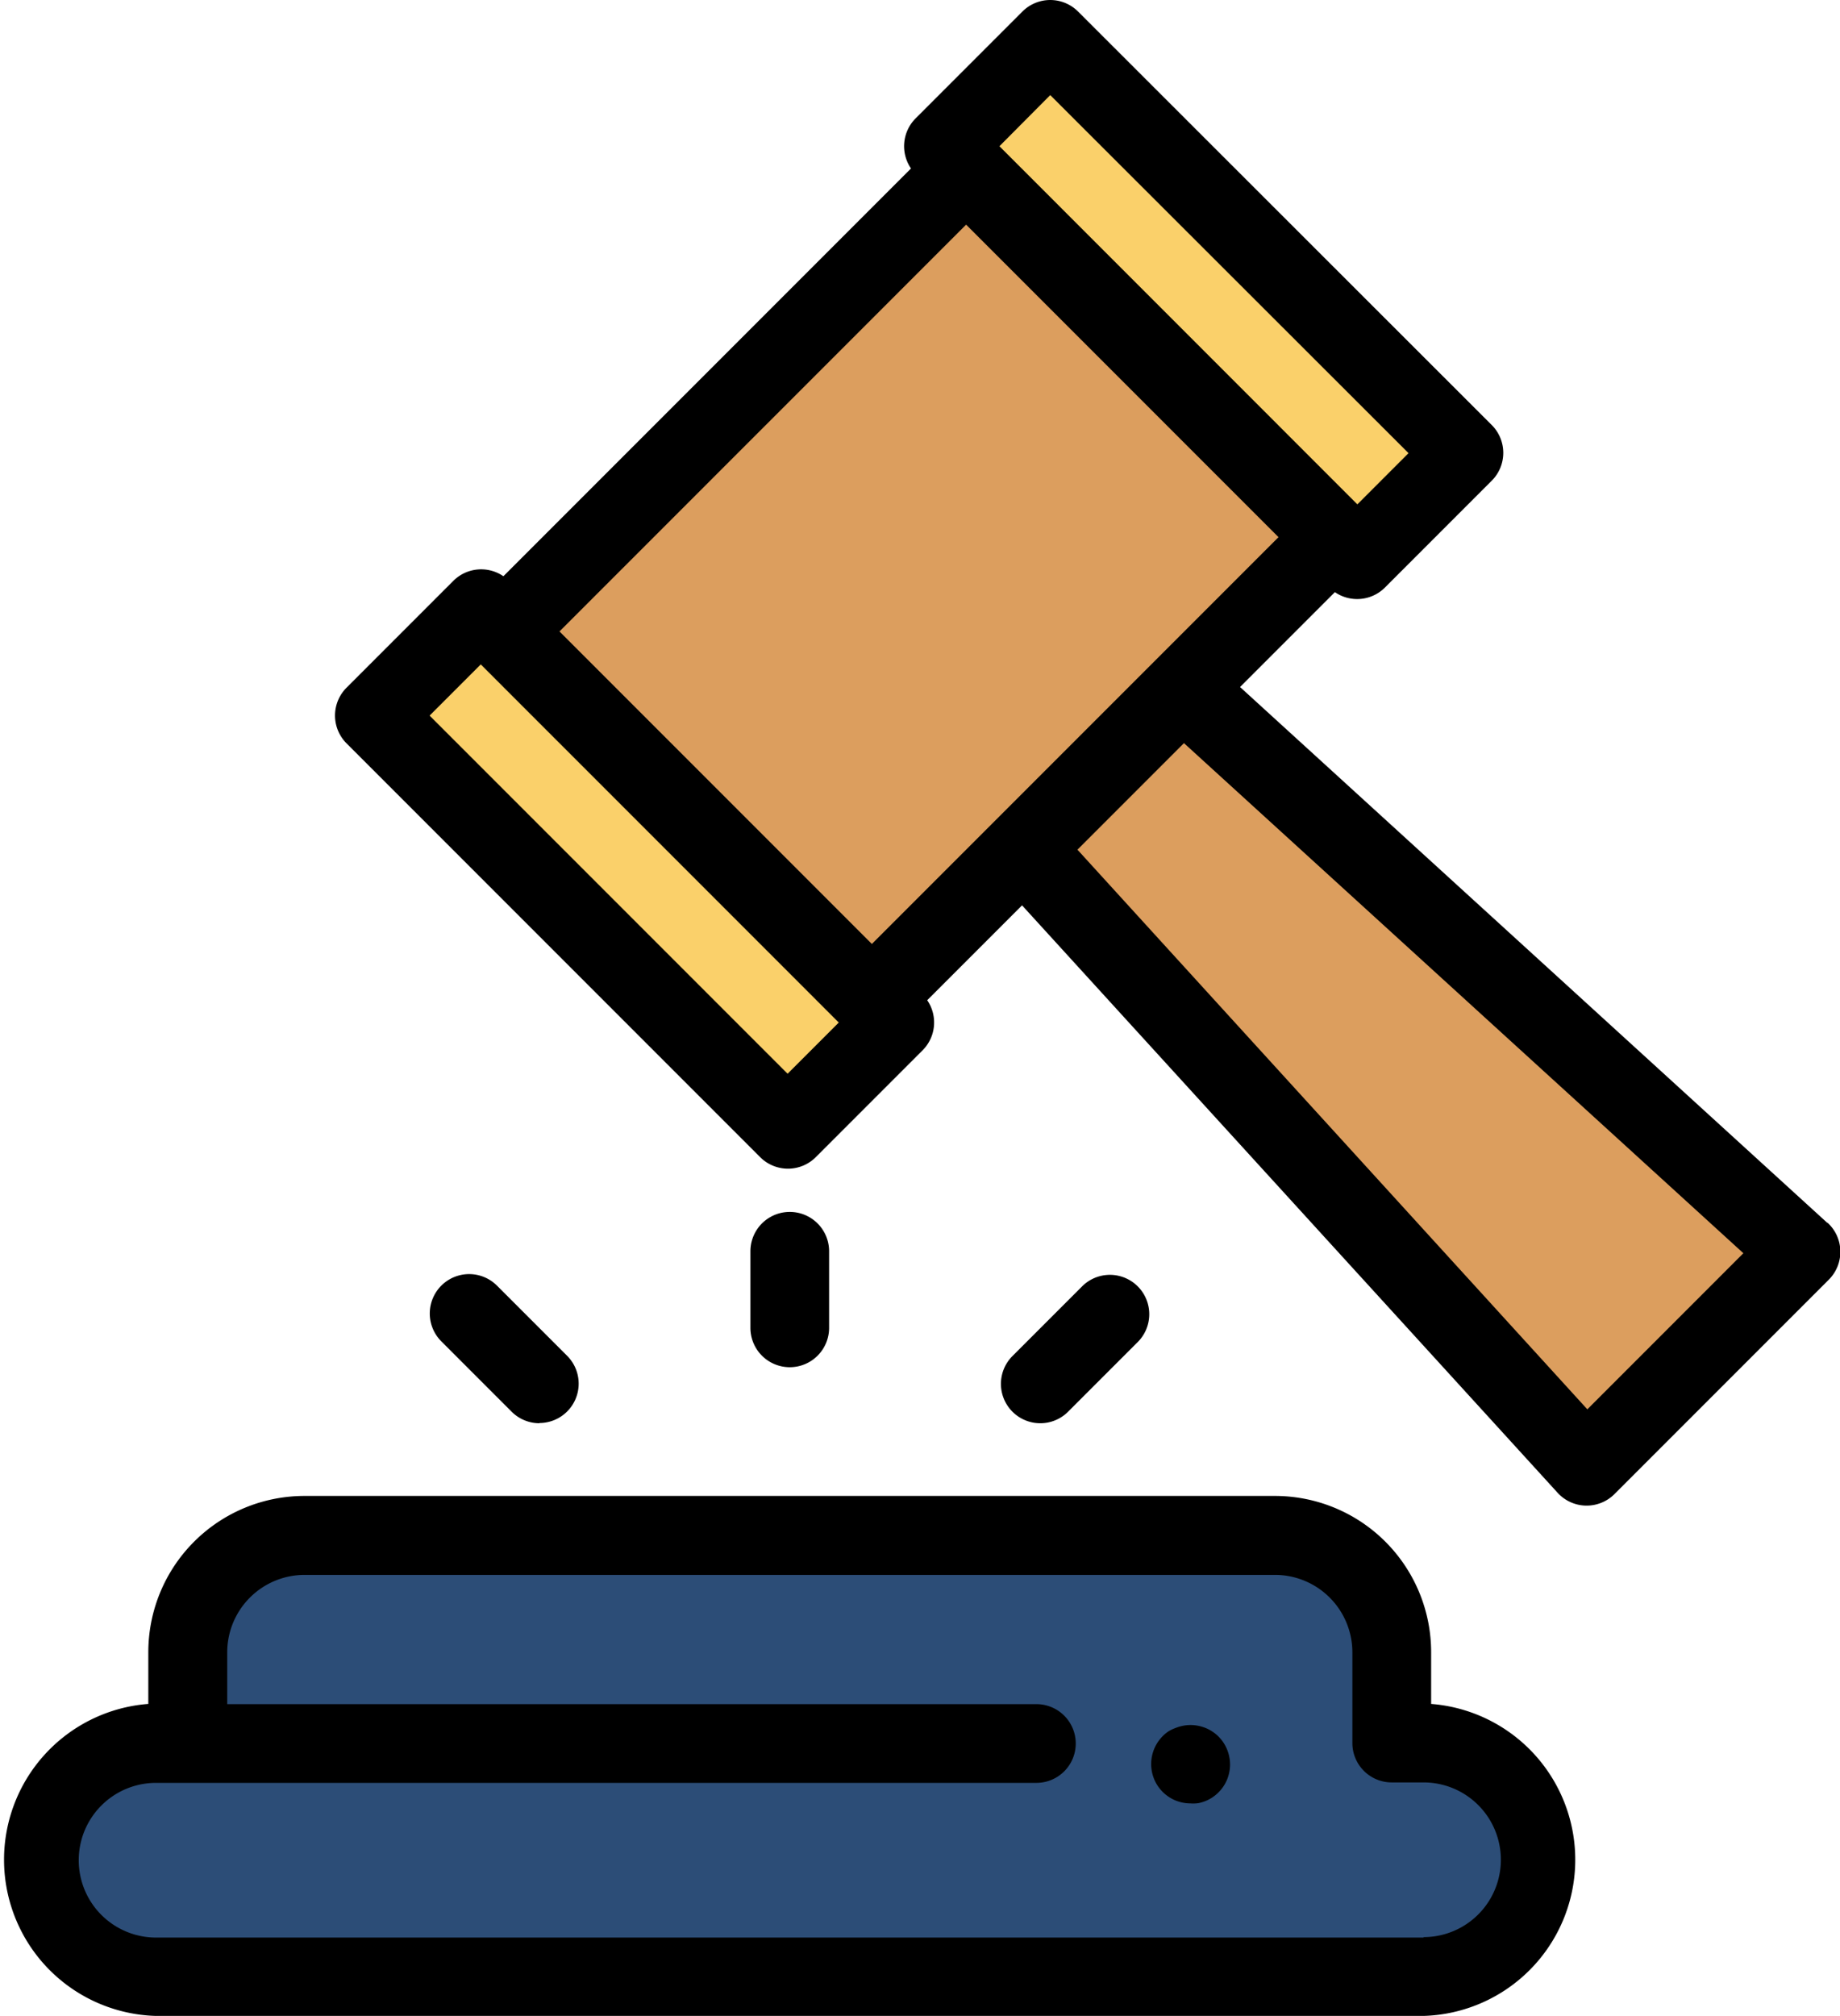 <svg xmlns="http://www.w3.org/2000/svg" width="24.738" height="27.097" viewBox="0 0 24.738 27.097"><g transform="translate(-22.282)"><g transform="translate(27.314 0.529)"><rect width="2.031" height="7.864" transform="translate(6.997 13.213) rotate(135)" fill="#fad06a"/><rect width="2.031" height="7.864" transform="translate(14.648 5.561) rotate(135)" fill="#fad06a"/></g><g transform="translate(29.056 2.271)"><rect width="8.79" height="7.001" transform="translate(11.166 4.95) rotate(135)" fill="#dc9e5e"/><path d="M284.4,174.883l-2.147,2.147,7.569,8.3,2.882-2.882Z" transform="translate(-275.265 -167.899)" fill="#dc9e5e"/></g><path d="M127.429,16.433l-7.894-7.2,1.275-1.275a.529.529,0,0,0,.673-.062l1.436-1.436a.529.529,0,0,0,0-.748L117.357.155a.529.529,0,0,0-.748,0l-1.436,1.436a.529.529,0,0,0-.062.673l-5.48,5.48a.529.529,0,0,0-.673.062l-1.436,1.436a.529.529,0,0,0,0,.748l5.561,5.561a.529.529,0,0,0,.748,0l1.436-1.436a.529.529,0,0,0,.062-.673l1.275-1.275,7.2,7.894a.529.529,0,0,0,.379.173h.012a.529.529,0,0,0,.374-.155l2.882-2.882a.529.529,0,0,0-.018-.765ZM116.983,1.278,121.8,6.09l-.688.688L116.3,1.965Zm-1.131,1.741,4.2,4.2-5.467,5.467-4.2-4.2Zm-2.4,11.411-4.813-4.813.688-.688,4.813,4.813Zm10.752,4.51-6.855-7.521,1.432-1.432,7.521,6.855Z" transform="translate(-80.581)"/><path d="M50.465,392.8v-1.221a1.569,1.569,0,0,0-1.569-1.569H35.848a1.569,1.569,0,0,0-1.569,1.569V392.8h-.428a1.569,1.569,0,0,0-1.569,1.569h0a1.569,1.569,0,0,0,1.569,1.569H50.893a1.569,1.569,0,0,0,1.569-1.569h0a1.569,1.569,0,0,0-1.569-1.569Z" transform="translate(-9.472 -369.367)" fill="#2c4d77"/><path d="M315.2,439.013a.533.533,0,0,1-.1-.01.562.562,0,0,1-.1-.03.53.53,0,0,1-.286-.286.56.56,0,0,1-.03-.1.532.532,0,0,1,.145-.478.5.5,0,0,1,.08-.066A.539.539,0,0,1,315,438a.564.564,0,0,1,.1-.03.524.524,0,0,1,.207,0,.54.54,0,0,1,.1.03.523.523,0,0,1,.092.049.513.513,0,0,1,.146.146.524.524,0,0,1,.049.092.534.534,0,0,1,.03.1.511.511,0,0,1,0,.207.559.559,0,0,1-.03.1.537.537,0,0,1-.049.091.5.5,0,0,1-.066.08.544.544,0,0,1-.08.066.523.523,0,0,1-.092.049.538.538,0,0,1-.1.03A.526.526,0,0,1,315.2,439.013Z" transform="translate(-276.915 -414.777)"/><path d="M41.523,382.8V382.1a2.1,2.1,0,0,0-2.1-2.1H26.376a2.1,2.1,0,0,0-2.1,2.1v.695a2.1,2.1,0,0,0,.1,4.193H41.421a2.1,2.1,0,0,0,.1-4.193Zm-.1,3.135H24.38a1.039,1.039,0,1,1,0-2.079H36.216a.529.529,0,1,0,0-1.058H25.337V382.1a1.041,1.041,0,0,1,1.039-1.039H39.425a1.041,1.041,0,0,1,1.039,1.039v1.221a.529.529,0,0,0,.529.529h.428a1.039,1.039,0,1,1,0,2.079Z" transform="translate(0 -359.896)"/><path d="M213.452,309.858a.529.529,0,0,1-.529-.529V308.3a.529.529,0,1,1,1.058,0v1.028A.529.529,0,0,1,213.452,309.858Z" transform="translate(-180.552 -291.484)"/><path d="M132.937,325.549a.528.528,0,0,1-.374-.155l-.946-.946a.529.529,0,1,1,.749-.748l.946.946a.529.529,0,0,1-.374.9Z" transform="translate(-103.402 -306.422)"/><path d="M277.042,325.549a.529.529,0,0,1-.374-.9l.946-.946a.529.529,0,0,1,.748.748l-.946.946A.528.528,0,0,1,277.042,325.549Z" transform="translate(-240.777 -306.422)"/></g></svg>